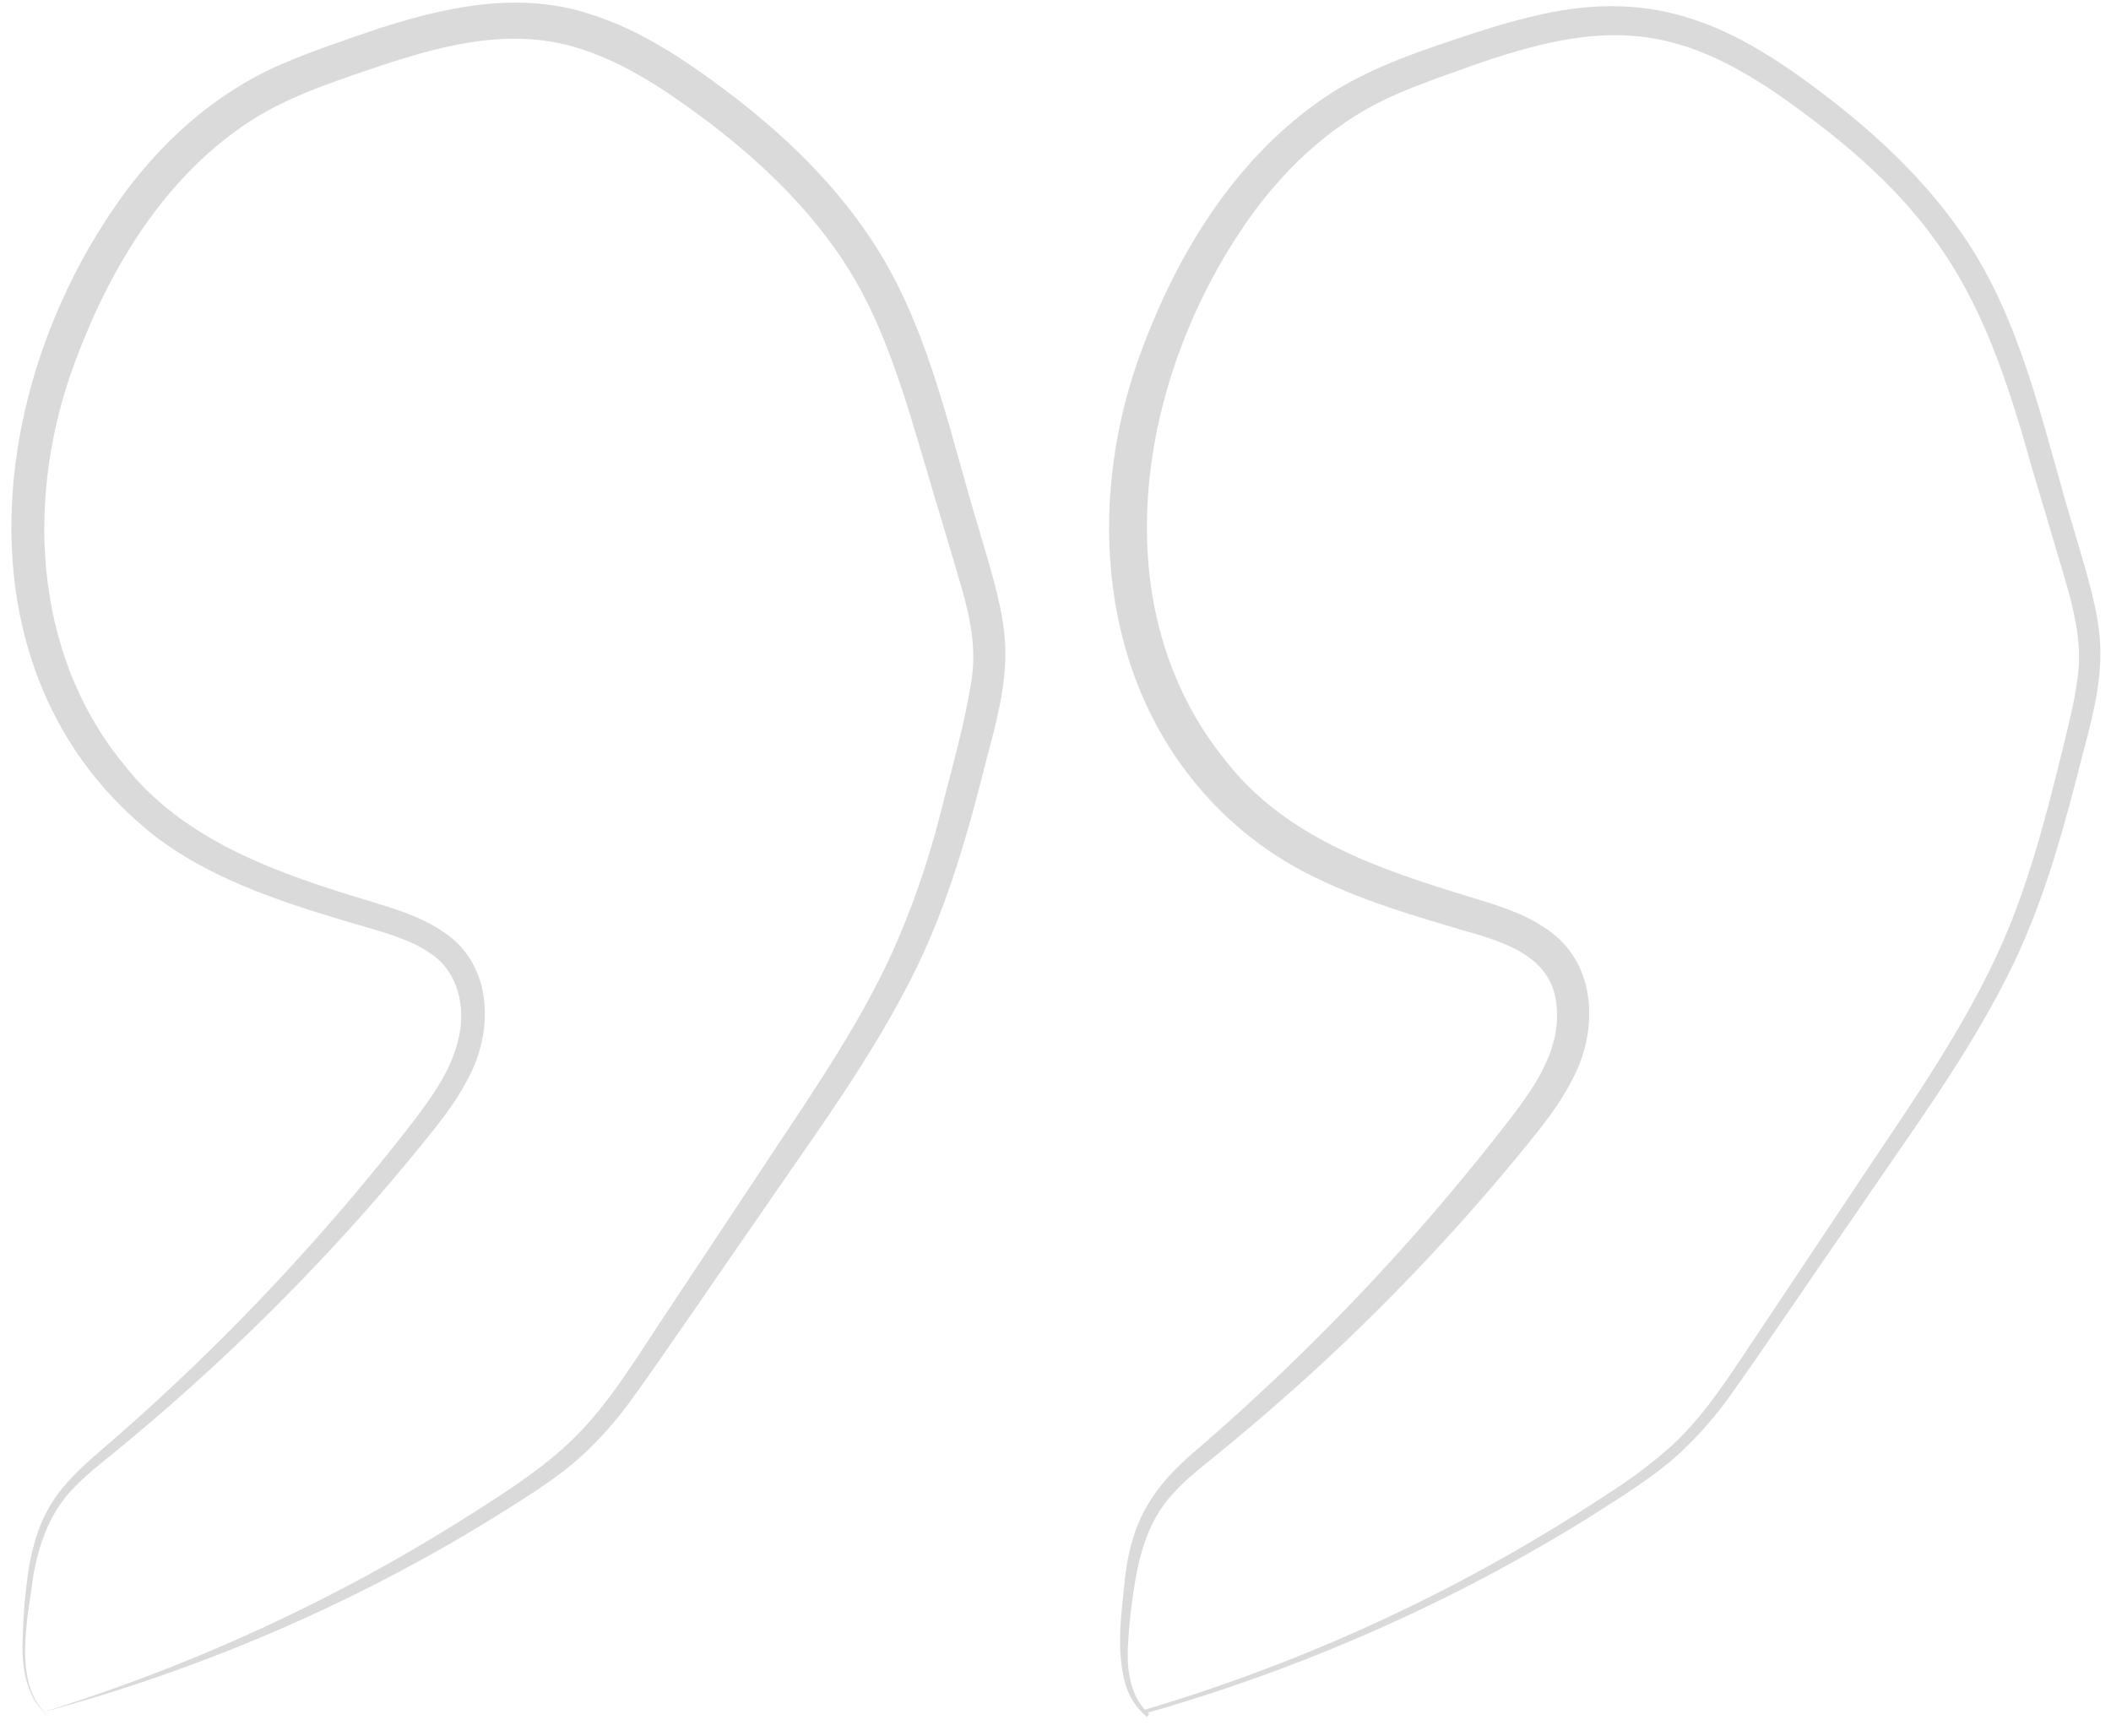 <svg width="62" height="51" viewBox="0 0 62 51" fill="none" xmlns="http://www.w3.org/2000/svg">
<g opacity="0.2" clip-path="url(#clip0_0_1907)">
<path d="M33.575 50.232C38.49 48.775 43.15 46.593 47.393 43.761C47.999 43.37 48.573 42.932 49.109 42.453C50.157 41.483 50.902 40.237 51.714 39.041L54.118 35.436C55.694 33.035 57.417 30.688 58.63 28.091C59.54 26.154 60.073 24.061 60.584 21.986C60.751 21.28 60.937 20.594 61.018 19.912C61.217 18.553 60.688 17.206 60.297 15.821L59.681 13.753C58.331 8.907 57.136 6.387 52.929 3.283C49.37 0.625 47.228 0.493 43.054 1.994C42.366 2.238 41.681 2.476 41.036 2.759C39.084 3.596 37.55 5.087 36.4 6.838C33.395 11.381 32.366 17.896 36.016 22.367C37.776 24.623 40.563 25.557 43.274 26.374C44.011 26.602 44.772 26.828 45.431 27.291C46.934 28.305 46.952 30.326 46.144 31.776C45.783 32.466 45.31 33.057 44.852 33.622C43.014 35.884 41.016 38.018 38.873 40.007C37.802 40.995 36.699 41.95 35.562 42.87C35 43.322 34.449 43.777 34.074 44.353C33.699 44.929 33.491 45.607 33.364 46.302C33.239 47.003 33.159 47.71 33.123 48.42C33.101 49.109 33.208 49.862 33.754 50.346L33.684 50.427C33.392 50.185 33.178 49.866 33.066 49.508C32.755 48.444 32.946 47.332 33.052 46.252C33.27 44.548 33.936 43.588 35.239 42.503C38.523 39.661 41.514 36.512 44.169 33.099C44.991 32.041 45.852 30.904 45.717 29.54C45.59 28.095 44.213 27.675 42.974 27.325C41.57 26.914 40.132 26.491 38.757 25.836C37.354 25.182 36.12 24.229 35.144 23.047C32.182 19.485 31.969 14.429 33.543 10.252C34.58 7.479 36.187 4.816 38.659 3.034C39.876 2.142 41.34 1.623 42.747 1.152C43.446 0.917 44.157 0.689 44.891 0.512C48.367 -0.374 50.672 0.585 53.41 2.654C55.196 3.989 56.831 5.546 58.002 7.446C59.523 9.944 60.092 12.902 60.936 15.642C61.786 18.51 61.982 19.193 61.176 22.124C60.643 24.229 60.081 26.336 59.133 28.314C57.867 30.936 56.112 33.265 54.49 35.67C53.623 36.902 51.647 39.843 50.787 41.031C50.359 41.628 49.871 42.182 49.33 42.685C48.538 43.414 47.536 44.011 46.635 44.591C42.59 47.097 38.203 49.03 33.605 50.333L33.575 50.232Z" fill="#454545"/>
<path d="M1.272 50.284C5.815 48.874 10.138 46.858 14.119 44.292C16.933 42.511 17.517 41.719 19.297 38.978C20.099 37.769 22.116 34.722 22.891 33.556C24.08 31.773 25.29 29.963 26.182 28.027C26.764 26.735 27.234 25.397 27.585 24.027C27.924 22.68 28.346 21.246 28.546 19.894C28.687 18.868 28.432 17.884 28.135 16.899C27.942 16.224 27.414 14.489 27.213 13.797C26.612 11.783 26.031 9.679 24.921 7.901C23.81 6.124 22.236 4.637 20.537 3.383C19.415 2.559 18.22 1.772 16.883 1.383C14.832 0.784 12.778 1.383 10.766 2.07C9.411 2.529 8.086 2.993 6.943 3.835C4.668 5.482 3.174 8.016 2.217 10.597C0.755 14.459 0.917 19.122 3.621 22.433C5.384 24.714 8.204 25.672 10.927 26.488C11.622 26.706 12.376 26.92 13.049 27.39C14.499 28.366 14.501 30.331 13.722 31.725C13.367 32.402 12.901 32.986 12.444 33.55C11.526 34.679 10.572 35.785 9.577 36.844C7.588 38.97 5.453 40.961 3.186 42.801C2.621 43.256 2.058 43.718 1.683 44.314C1.308 44.911 1.096 45.593 0.976 46.293C0.818 47.539 0.352 49.458 1.409 50.392C0.821 49.921 0.67 49.134 0.66 48.425C0.666 47.704 0.718 46.983 0.815 46.268C0.919 45.554 1.101 44.83 1.49 44.191C1.878 43.552 2.444 43.051 2.991 42.576C5.191 40.686 7.259 38.654 9.182 36.495C10.144 35.419 11.068 34.312 11.955 33.174C12.603 32.338 13.239 31.505 13.471 30.494C13.682 29.576 13.459 28.523 12.614 27.983C12.082 27.619 11.4 27.42 10.698 27.215C8.592 26.597 6.332 25.921 4.553 24.56C-1.196 20.039 -0.496 11.854 3.23 6.285C4.457 4.417 6.203 2.756 8.322 1.863C9.021 1.56 9.723 1.321 10.416 1.078C12.553 0.329 14.941 -0.321 17.195 0.372C18.676 0.81 19.965 1.658 21.173 2.551C22.977 3.892 24.618 5.453 25.808 7.374C27.355 9.887 27.919 12.844 28.769 15.602C29.628 18.495 29.823 19.213 29.009 22.166C28.476 24.283 27.902 26.39 26.942 28.378C25.666 31.01 23.913 33.343 22.276 35.746C21.408 36.983 19.422 39.909 18.555 41.098C18.124 41.699 17.632 42.256 17.086 42.759C16.28 43.492 15.283 44.08 14.364 44.658C10.302 47.144 5.891 49.039 1.272 50.284Z" fill="#454545"/>
</g>
<defs>
<clipPath id="clip0_0_1907">
<rect width="61.361" height="50.355" fill="white" transform="translate(61.688 50.431) rotate(-180)"/>
</clipPath>
</defs>
</svg>
